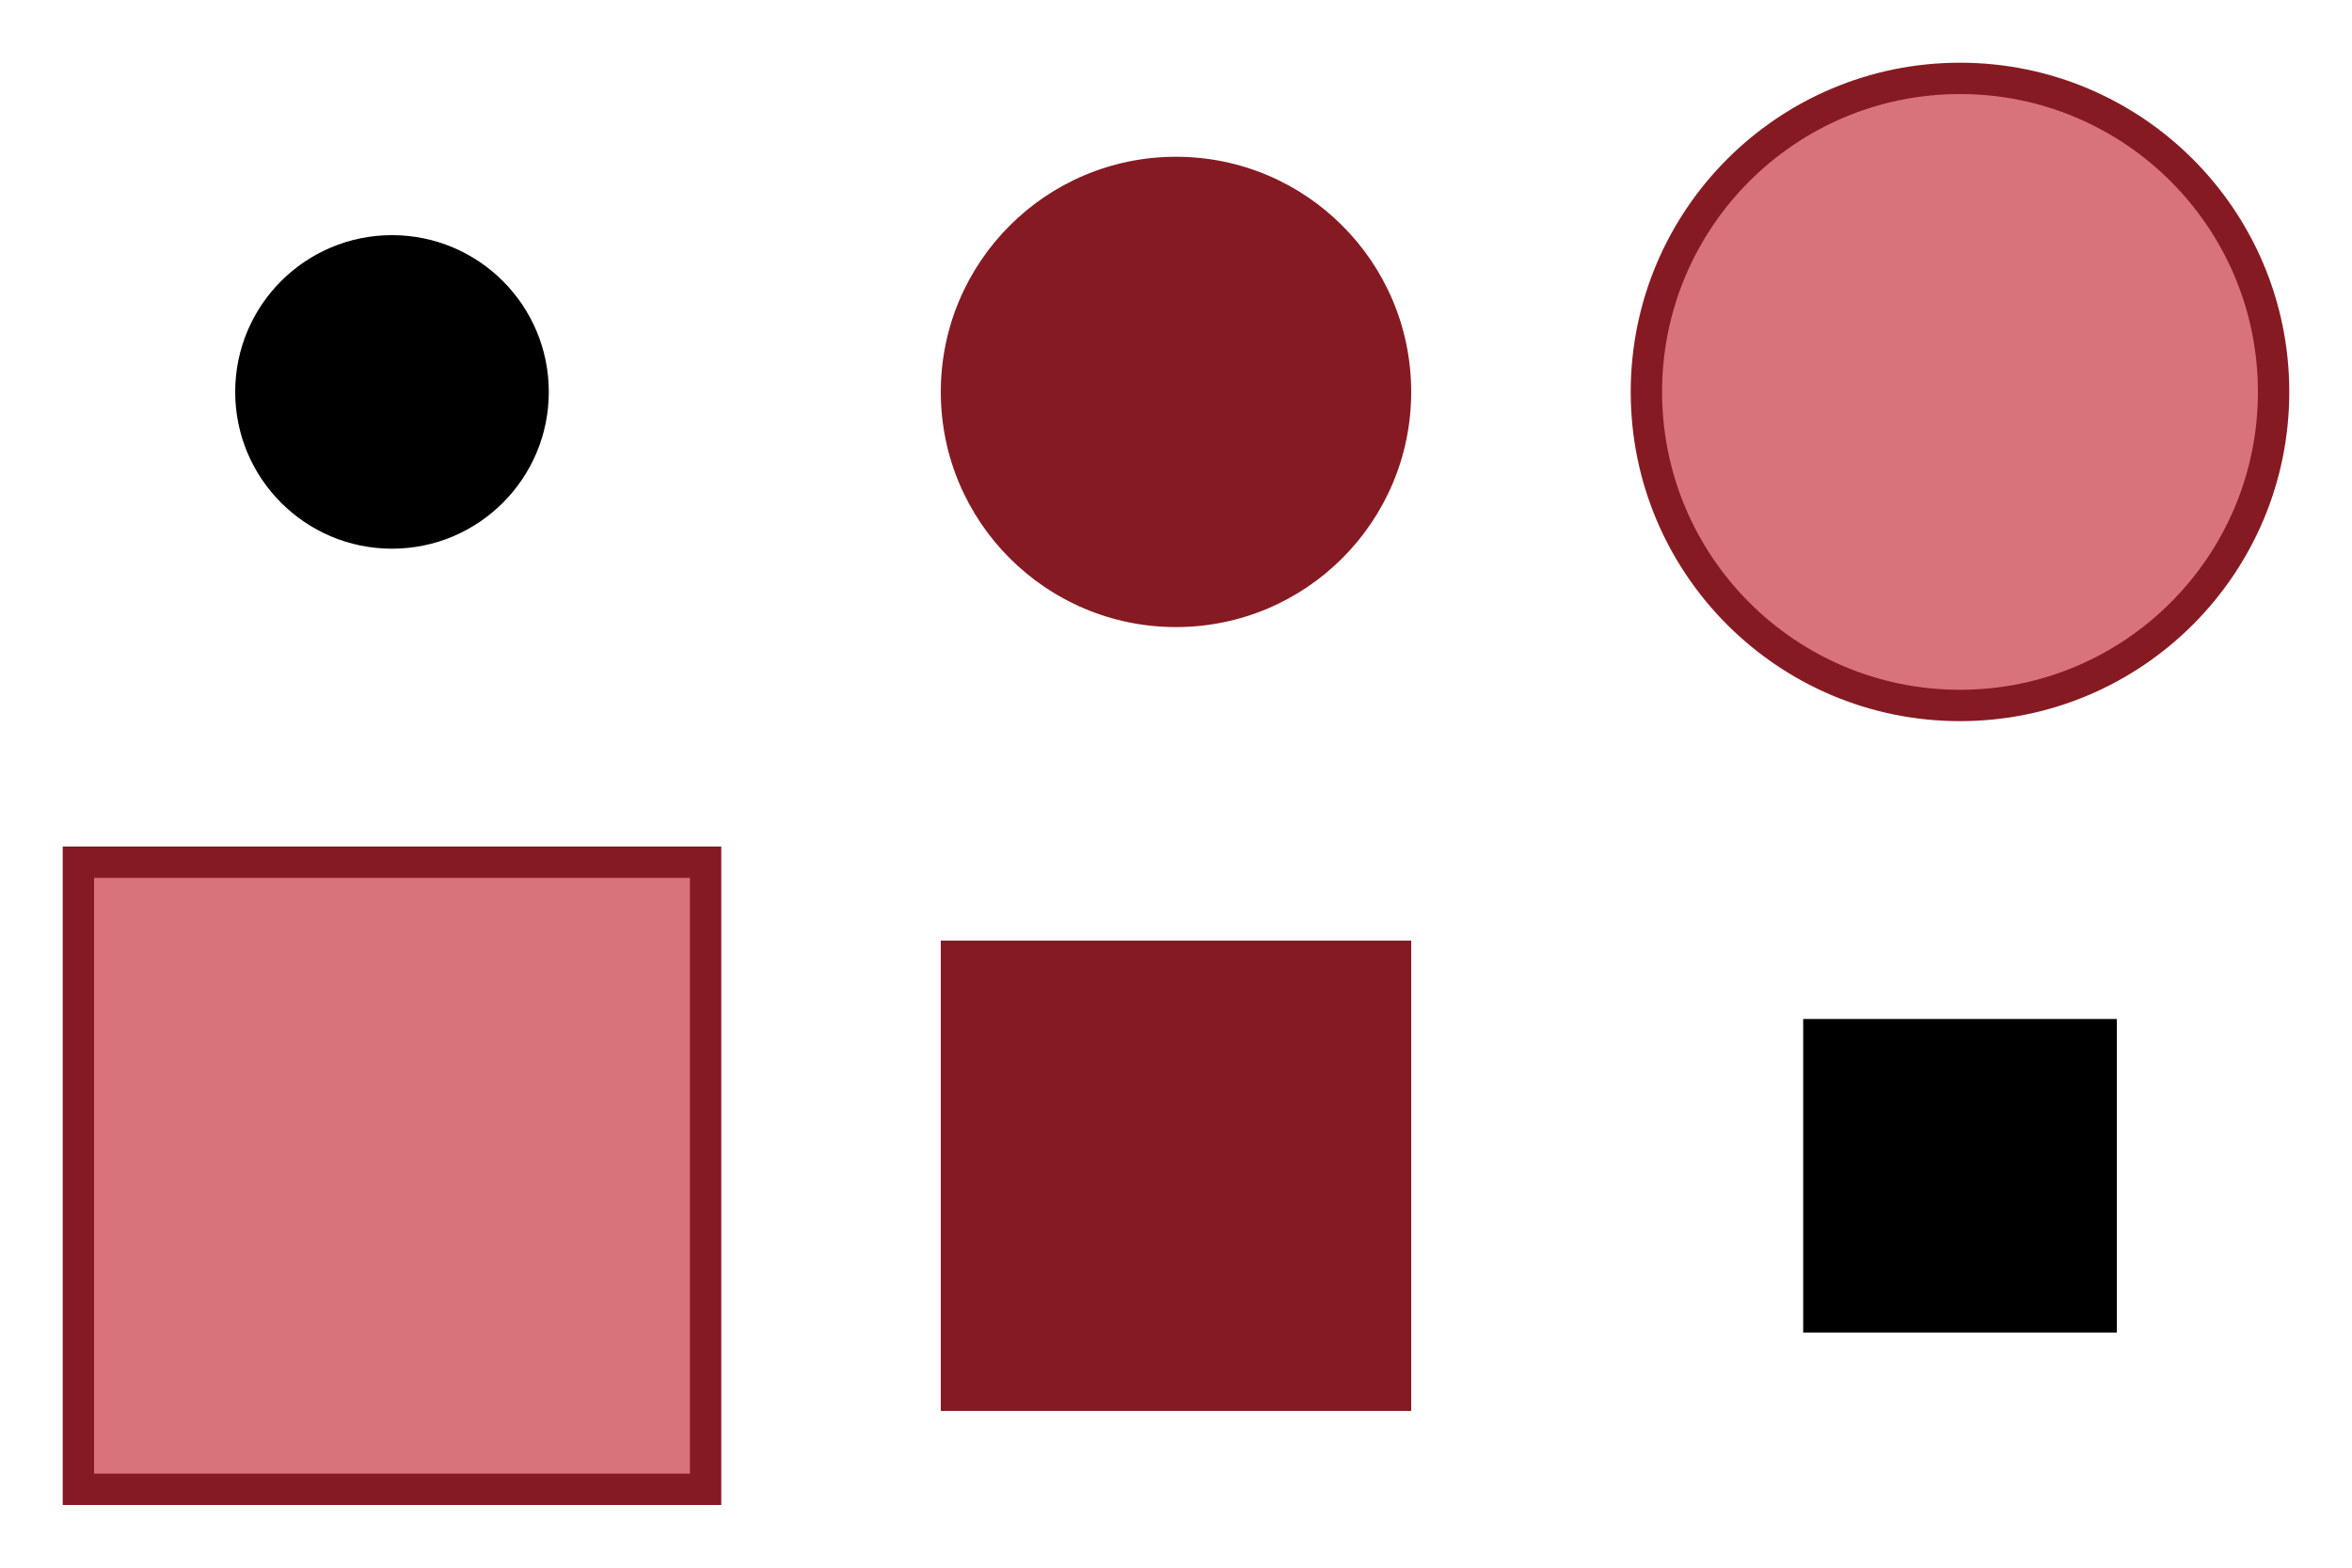 <?xml version="1.0" encoding="utf-8"?>
<svg xmlns="http://www.w3.org/2000/svg" width="150px" height="100px" viewBox="0 0 150 100" version="1.1">
	<circle r="15" id="circle_2" cx="75" cy="25" style="fill: #861a22; "/>
	<g>
		<circle r="10" id="circle_1" cx="25" cy="25"/>
		<circle r="20" id="circle_3" cx="125" cy="25" style="fill: #d9737a; stroke: #861a22; stroke-width: 2; "/>
		<rect width="30" height="30" x="60" y="60" id="rect_2" style="fill: #861a22; "/>
	</g>
	<rect width="40" height="40" x="5" y="55" id="rect_1" style="fill: #d9737a; stroke: #861a22; stroke-width: 2; "/>
	<rect width="20" height="20" x="115" y="65" id="rect_3"/>
</svg>
